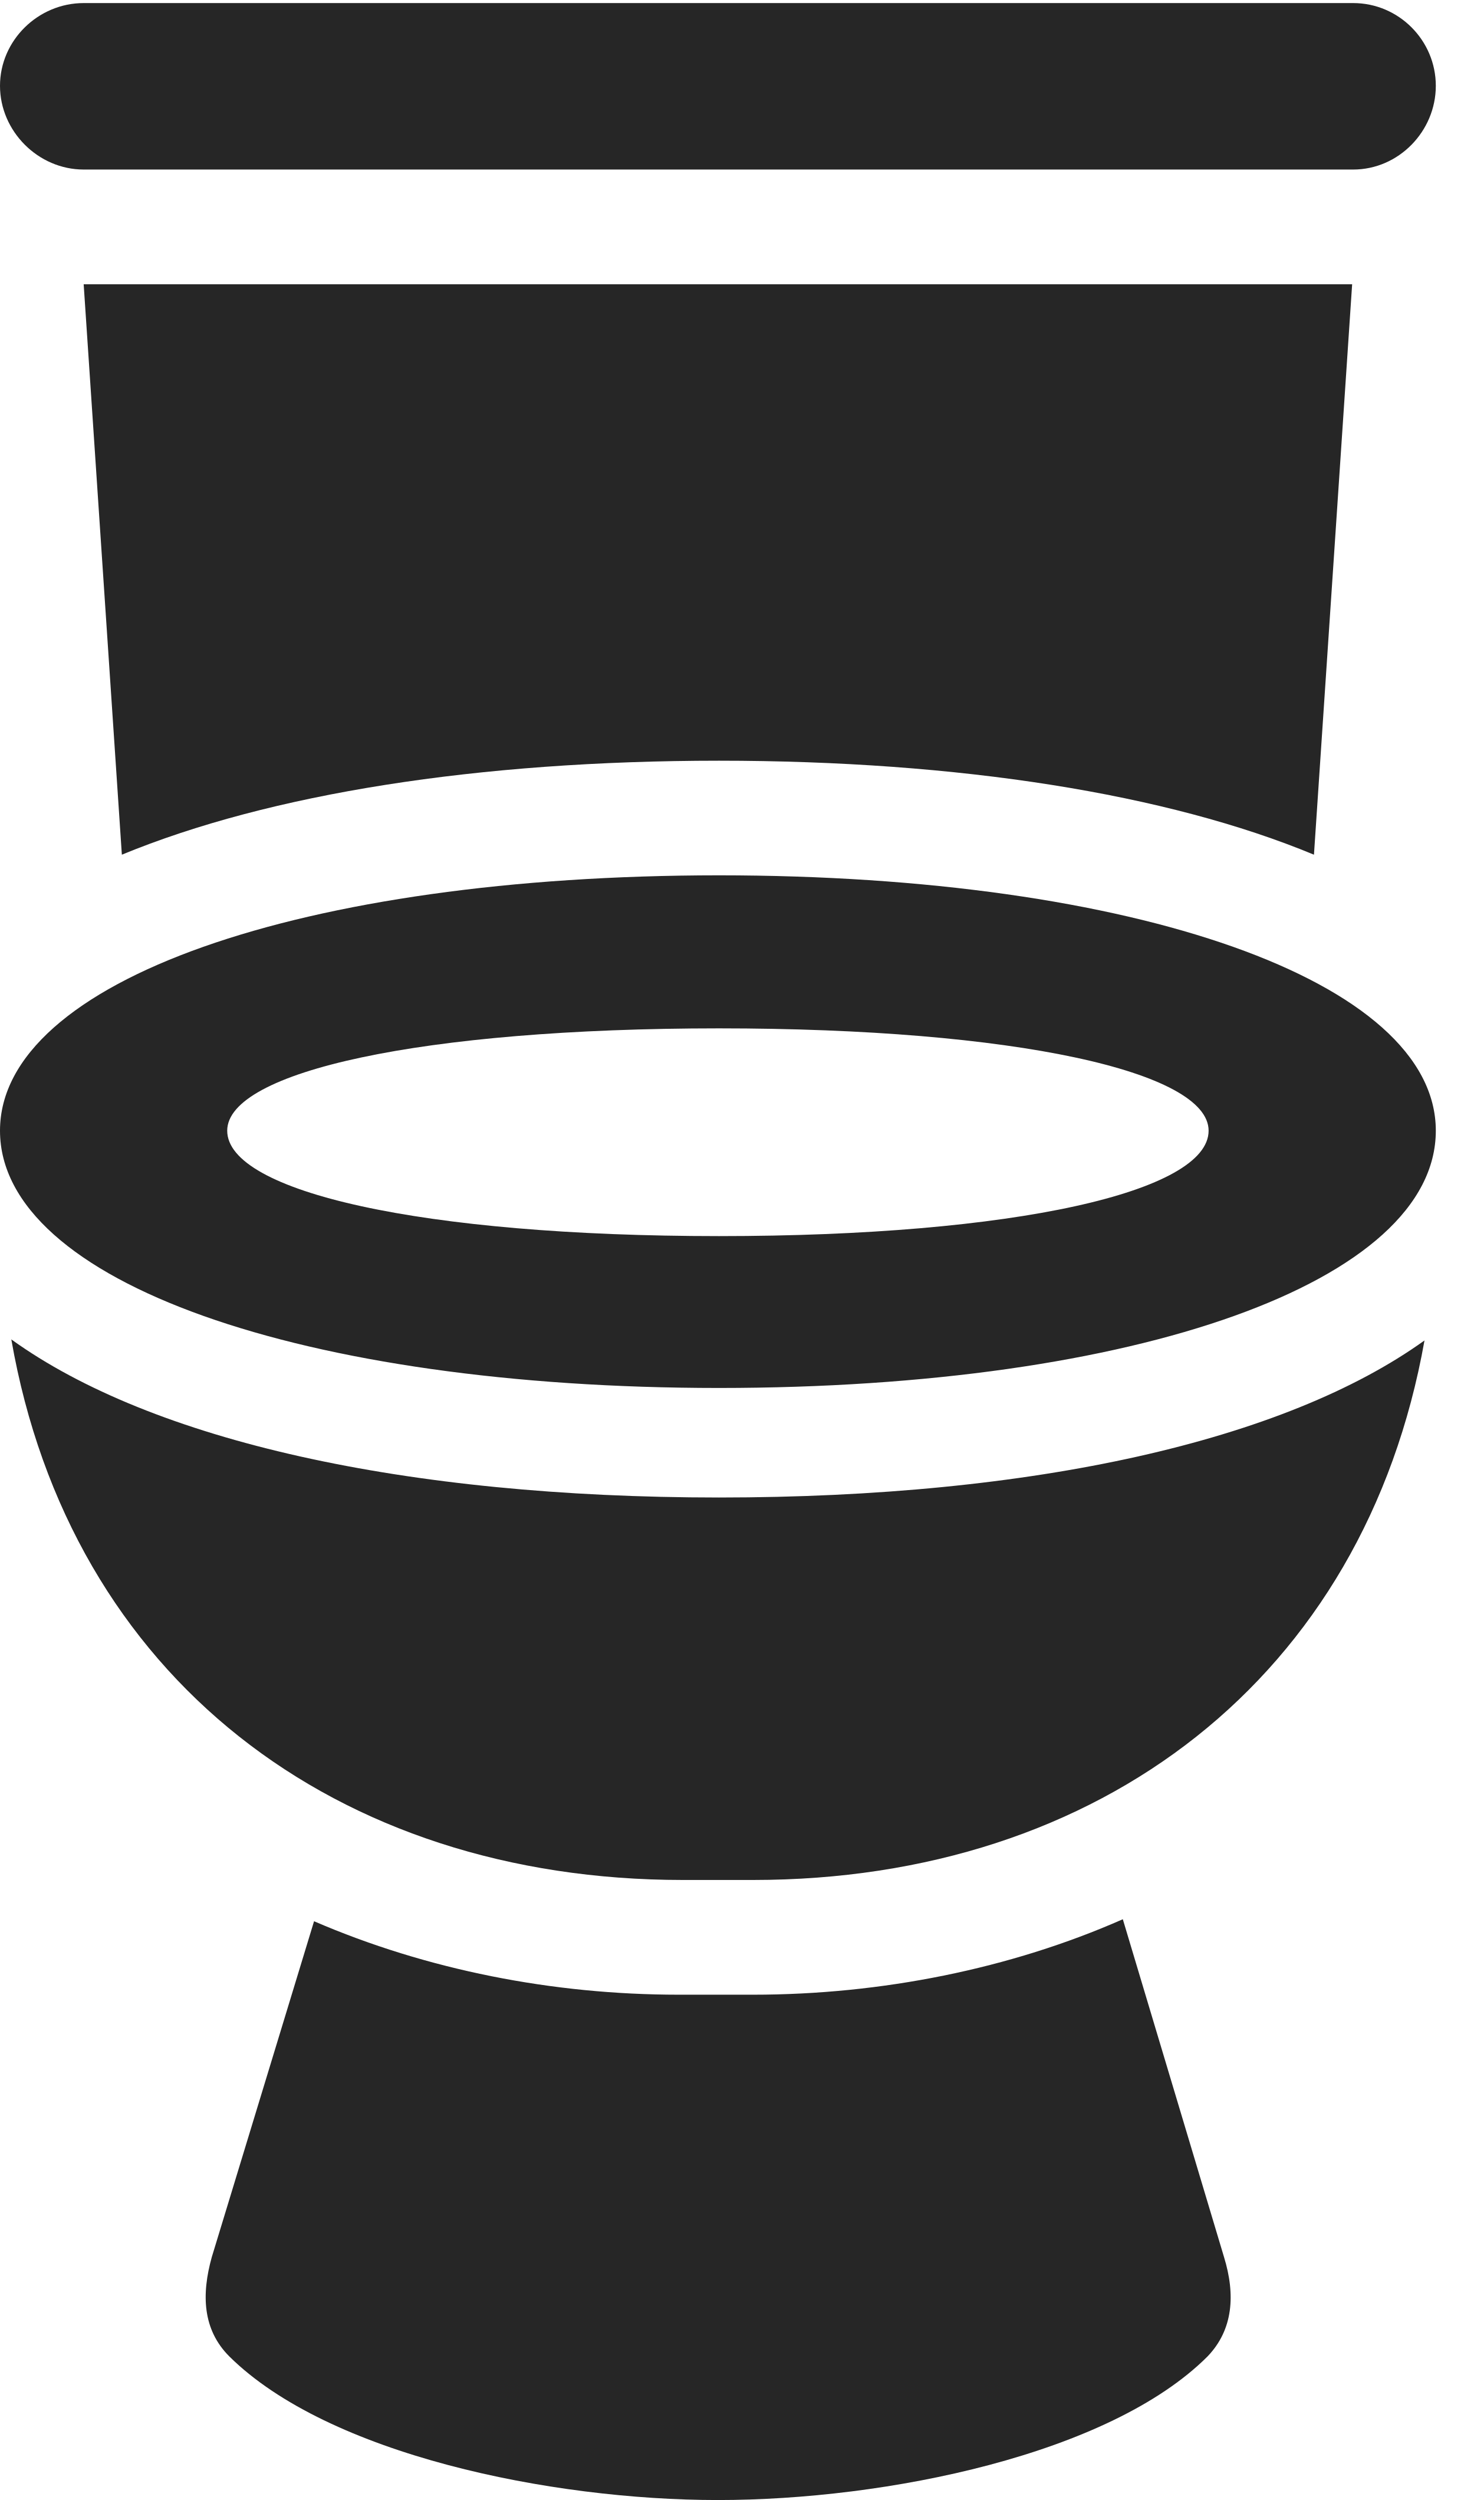 <?xml version="1.0" encoding="UTF-8"?>
<!--Generator: Apple Native CoreSVG 326-->
<!DOCTYPE svg
PUBLIC "-//W3C//DTD SVG 1.1//EN"
       "http://www.w3.org/Graphics/SVG/1.1/DTD/svg11.dtd">
<svg version="1.1" xmlns="http://www.w3.org/2000/svg" xmlns:xlink="http://www.w3.org/1999/xlink" viewBox="0 0 13.935 23.623">
 <g>
  <rect height="23.623" opacity="0" width="13.935" x="0" y="0"/>
  <path d="M0.791 1.602L12.793 1.602C13.223 1.602 13.574 1.24 13.574 0.811C13.574 0.381 13.223 0.029 12.793 0.029L0.791 0.029C0.361 0.029 0 0.381 0 0.811C0 1.24 0.361 1.602 0.791 1.602ZM12.422 8.076L12.783 2.686L0.791 2.686L1.152 8.076C2.549 7.5 4.521 7.188 6.797 7.188C9.062 7.188 11.035 7.5 12.422 8.076ZM6.797 13.115C10.752 13.115 13.574 12.109 13.574 10.684C13.574 9.268 10.723 8.271 6.797 8.271C2.861 8.271 0 9.268 0 10.684C0 12.109 2.861 13.115 6.797 13.115ZM6.797 11.68C3.984 11.68 2.148 11.26 2.148 10.684C2.148 10.127 3.984 9.717 6.797 9.717C9.6 9.717 11.426 10.127 11.426 10.684C11.426 11.26 9.6 11.68 6.797 11.68ZM6.455 17.764L7.119 17.764C10.4 17.764 12.9 15.85 13.467 12.666C12.148 13.613 9.775 14.15 6.797 14.15C3.828 14.15 1.436 13.613 0.107 12.656C0.664 15.85 3.174 17.764 6.455 17.764ZM6.787 23.623C8.379 23.623 10.488 23.193 11.416 22.266C11.66 22.012 11.68 21.68 11.572 21.328L10.615 18.135C9.551 18.604 8.33 18.848 7.119 18.848L6.416 18.848C5.225 18.848 4.033 18.613 2.969 18.154L2.002 21.328C1.904 21.68 1.914 22.012 2.168 22.266C3.105 23.193 5.205 23.623 6.787 23.623Z" fill="black" fill-opacity="0.85"/>
 </g>
</svg>
